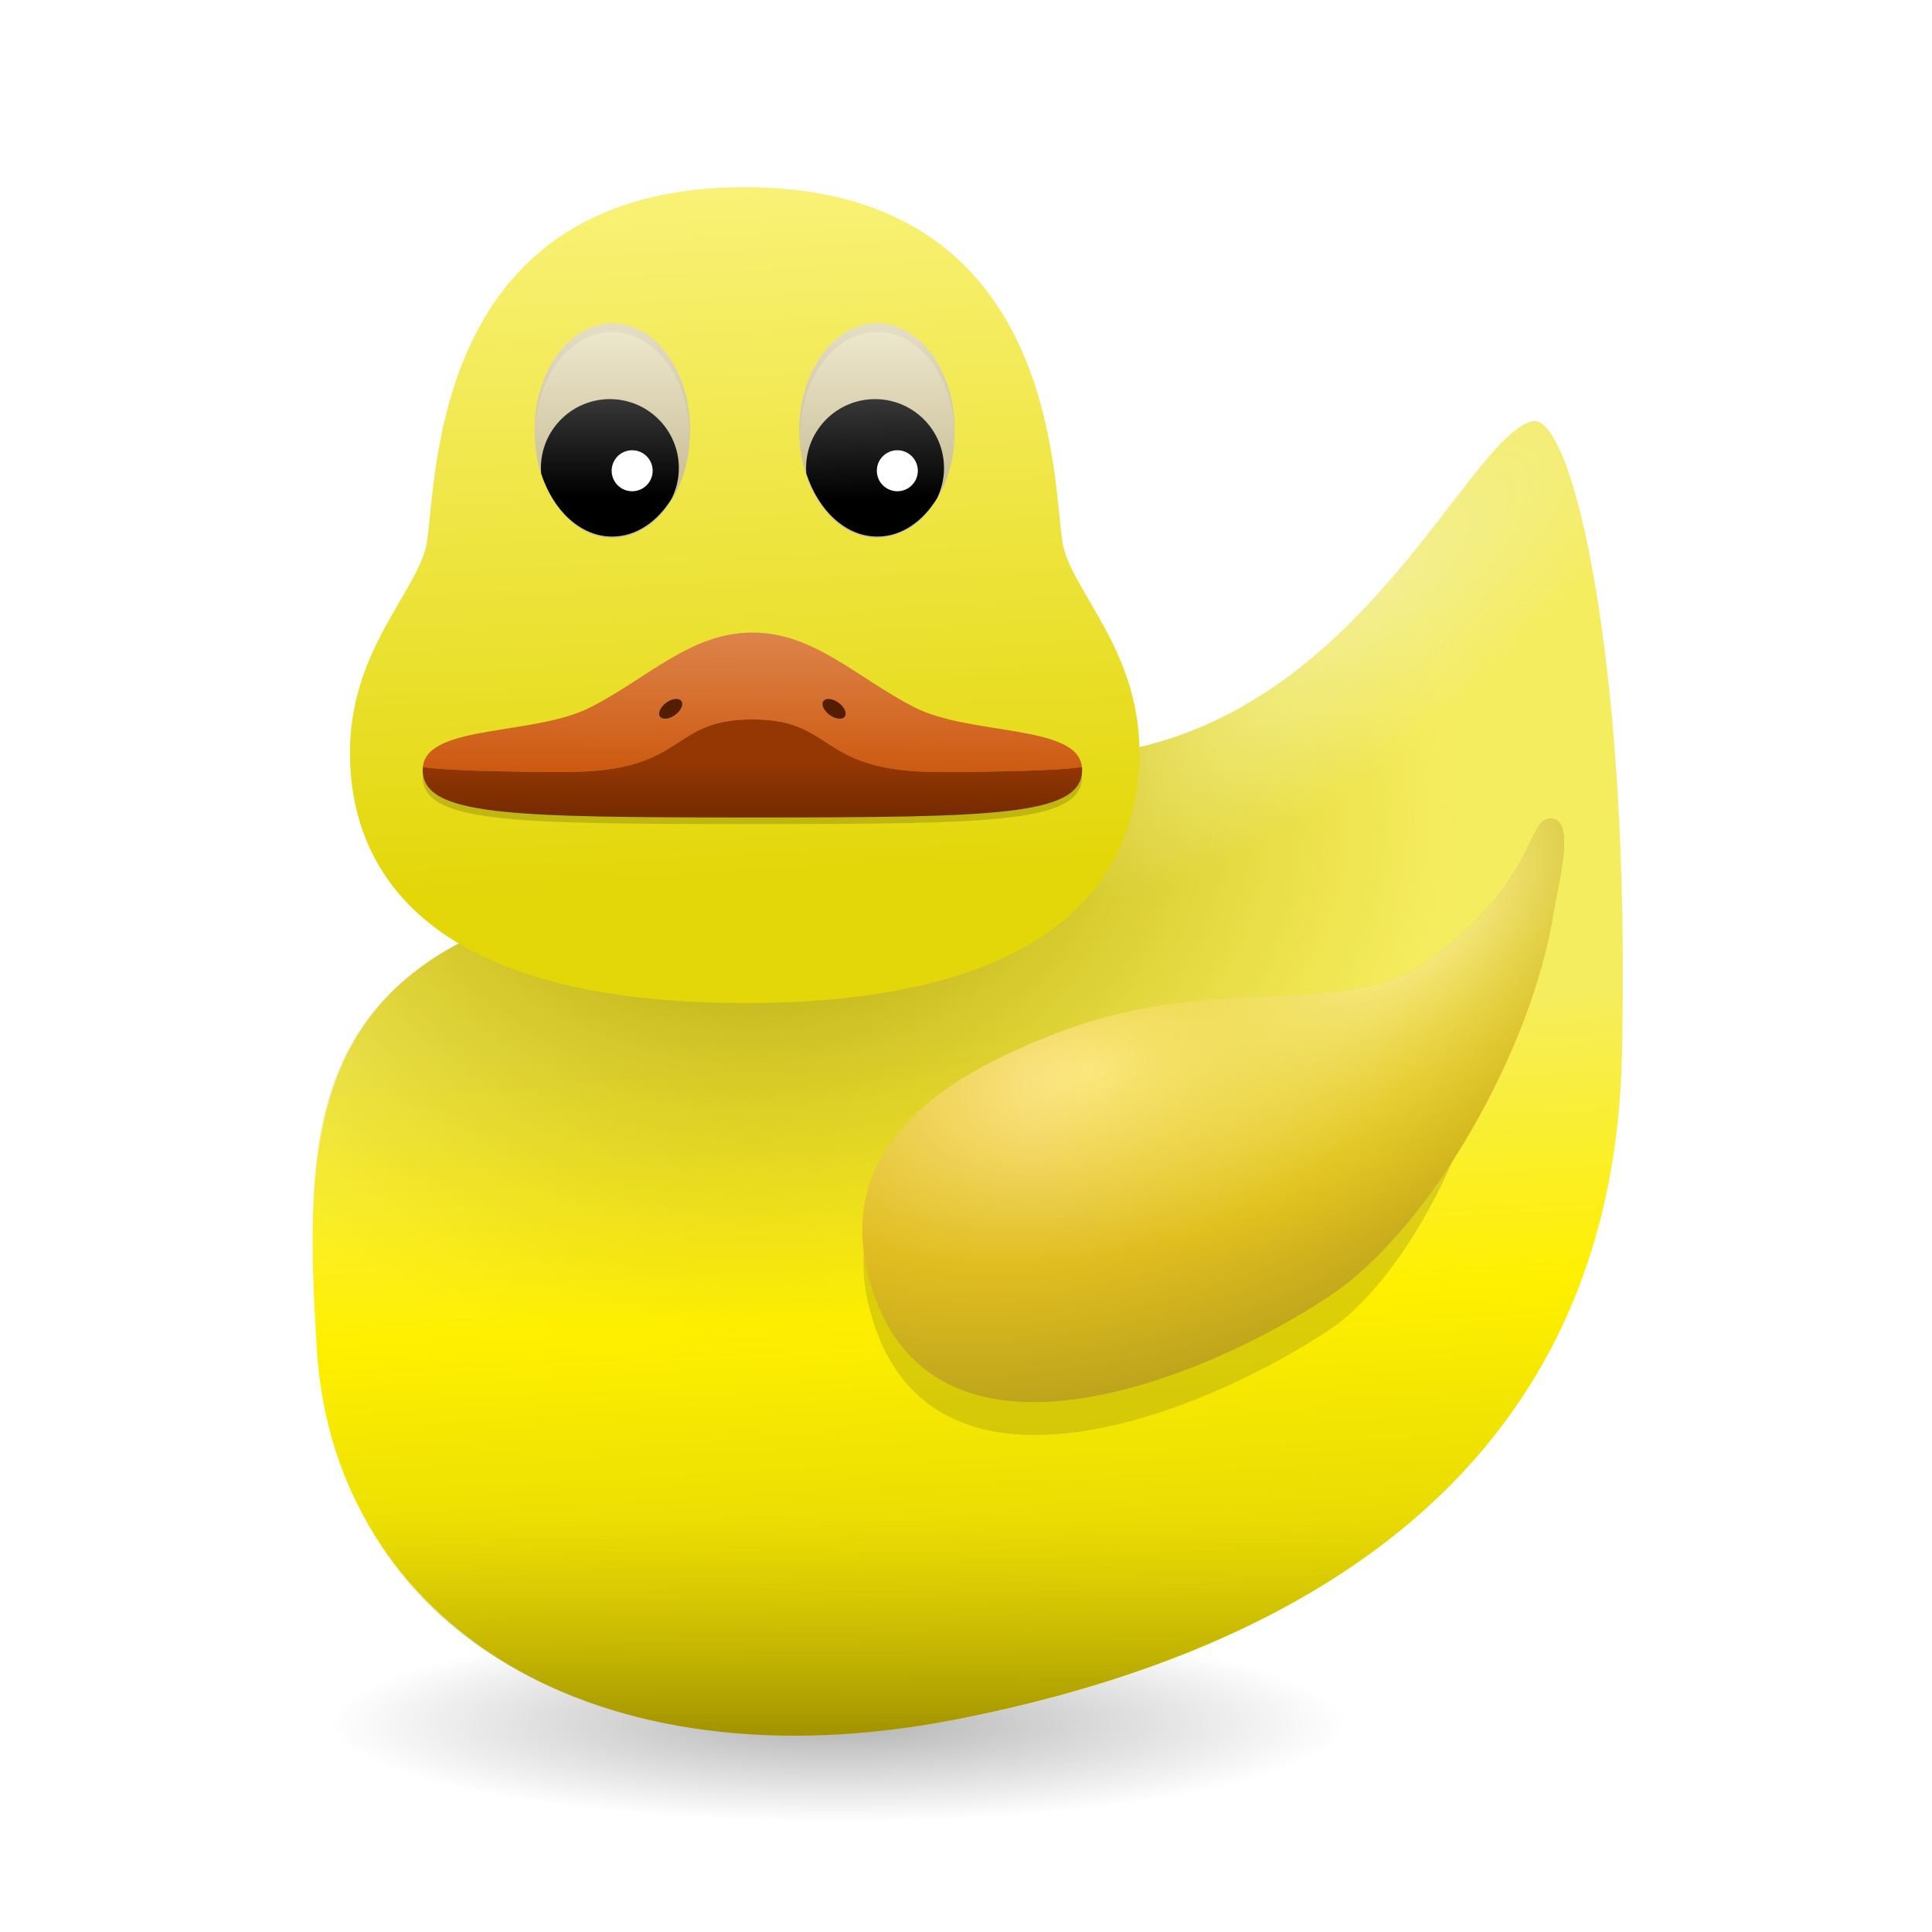 <?xml version="1.0" encoding="UTF-8" standalone="no"?>
<!-- Created with Inkscape (http://www.inkscape.org/) -->

<svg
   xmlns:dc="http://purl.org/dc/elements/1.1/"
   xmlns:cc="http://creativecommons.org/ns#"
   xmlns:rdf="http://www.w3.org/1999/02/22-rdf-syntax-ns#"
   xmlns:svg="http://www.w3.org/2000/svg"
   xmlns="http://www.w3.org/2000/svg"
   xmlns:xlink="http://www.w3.org/1999/xlink"
   version="1.1"
   width="512"
   height="512"
   id="svg2">
  <title
     id="title3417">Tmc logo with shading</title>
  <defs
     id="defs4">
    <linearGradient
       id="linearGradient3947">
      <stop
         id="stop3949"
         style="stop-color:#e3d709;stop-opacity:1"
         offset="0" />
      <stop
         id="stop3951"
         style="stop-color:#fff994;stop-opacity:1"
         offset="1" />
    </linearGradient>
    <filter
       x="-0.061"
       y="-0.219"
       width="1.123"
       height="1.438"
       color-interpolation-filters="sRGB"
       id="filter4149">
      <feGaussianBlur
         id="feGaussianBlur4151"
         stdDeviation="5.104" />
    </filter>
    <linearGradient
       id="linearGradient4019-6">
      <stop
         id="stop4021-7"
         style="stop-color:#cbc19a;stop-opacity:1"
         offset="0" />
      <stop
         id="stop4023-5"
         style="stop-color:#efe9d0;stop-opacity:1"
         offset="1" />
    </linearGradient>
    <linearGradient
       id="linearGradient4003">
      <stop
         id="stop4005"
         style="stop-color:#ca5003;stop-opacity:1"
         offset="0" />
      <stop
         id="stop4007"
         style="stop-color:#dd854c;stop-opacity:1"
         offset="1" />
    </linearGradient>
    <linearGradient
       id="linearGradient4318">
      <stop
         id="stop4320"
         style="stop-color:#000000;stop-opacity:1"
         offset="0" />
      <stop
         id="stop4322"
         style="stop-color:#616161;stop-opacity:1"
         offset="1" />
    </linearGradient>
    <linearGradient
       id="linearGradient4011-5">
      <stop
         id="stop4013-6"
         style="stop-color:#953703;stop-opacity:1"
         offset="0" />
      <stop
         id="stop4015-2"
         style="stop-color:#742a00;stop-opacity:1"
         offset="1" />
    </linearGradient>
    <clipPath
       id="clipPath4082-9">
      <path
         d="m 592.707,399.551 a 23.234,31.062 0 1 1 -46.467,0 23.234,31.062 0 1 1 46.467,0 z"
         transform="matrix(1.011,0,0,1.037,-303.36,-151.137)"
         id="path4084-1"
         style="fill:#ffffff;fill-opacity:1;stroke:none" />
    </clipPath>
    <filter
       color-interpolation-filters="sRGB"
       id="filter4106">
      <feGaussianBlur
         id="feGaussianBlur4108"
         stdDeviation="1.894" />
    </filter>
    <linearGradient
       id="linearGradient3970-7">
      <stop
         id="stop3972-0"
         style="stop-color:#ffe991;stop-opacity:1"
         offset="0" />
      <stop
         id="stop3978-9"
         style="stop-color:#e0bd20;stop-opacity:1"
         offset="0.311" />
      <stop
         id="stop3974-3"
         style="stop-color:#787013;stop-opacity:1"
         offset="1" />
    </linearGradient>
    <linearGradient
       id="linearGradient4208-0">
      <stop
         id="stop4210-6"
         style="stop-color:#fff6ae;stop-opacity:1"
         offset="0" />
      <stop
         id="stop4212-2"
         style="stop-color:#e3d709;stop-opacity:0"
         offset="1" />
    </linearGradient>
    <linearGradient
       id="linearGradient3786-1">
      <stop
         id="stop3788-8"
         style="stop-color:#a29300;stop-opacity:1"
         offset="0" />
      <stop
         id="stop3790-7"
         style="stop-color:#d2bf01;stop-opacity:0"
         offset="1" />
    </linearGradient>
    <linearGradient
       id="linearGradient4344-0">
      <stop
         id="stop4346-2"
         style="stop-color:#f3ee90;stop-opacity:1"
         offset="0" />
      <stop
         id="stop4348-3"
         style="stop-color:#f3ee90;stop-opacity:0"
         offset="1" />
    </linearGradient>
    <linearGradient
       id="linearGradient4176-5">
      <stop
         id="stop4178-9"
         style="stop-color:#000000;stop-opacity:1"
         offset="0" />
      <stop
         id="stop4180-2"
         style="stop-color:#000000;stop-opacity:0"
         offset="1" />
    </linearGradient>
    <linearGradient
       id="linearGradient3935-8">
      <stop
         id="stop3937-9"
         style="stop-color:#f5ed60;stop-opacity:1"
         offset="0" />
      <stop
         id="stop3945-7"
         style="stop-color:#fff000;stop-opacity:1"
         offset="0.352" />
      <stop
         id="stop3939-3"
         style="stop-color:#cbc008;stop-opacity:1"
         offset="1" />
    </linearGradient>
    <filter
       x="-0.132"
       y="-0.159"
       width="1.264"
       height="1.317"
       color-interpolation-filters="sRGB"
       id="filter3923">
      <feGaussianBlur
         id="feGaussianBlur3925"
         stdDeviation="11.653" />
    </filter>
    <radialGradient
       cx="376.358"
       cy="652.607"
       r="178.529"
       fx="376.358"
       fy="652.607"
       id="radialGradient3302"
       xlink:href="#linearGradient4176-5"
       gradientUnits="userSpaceOnUse"
       gradientTransform="matrix(0.859,0,2.2739033e-7,0.167,762.011,428.273)" />
    <linearGradient
       x1="374.286"
       y1="440.934"
       x2="387.143"
       y2="690.934"
       id="linearGradient3304"
       xlink:href="#linearGradient3935-8"
       gradientUnits="userSpaceOnUse"
       gradientTransform="translate(745.139,-116.576)" />
    <radialGradient
       cx="306.264"
       cy="365.842"
       r="197.965"
       fx="306.264"
       fy="365.842"
       id="radialGradient3306"
       xlink:href="#linearGradient3786-1"
       gradientUnits="userSpaceOnUse"
       gradientTransform="matrix(1.078,0,1.6352219e-5,0.816,-15.592,81.616)" />
    <linearGradient
       x1="313.106"
       y1="657.101"
       x2="313.106"
       y2="590.621"
       id="linearGradient3308"
       xlink:href="#linearGradient3786-1"
       gradientUnits="userSpaceOnUse" />
    <radialGradient
       cx="503.787"
       cy="310.907"
       r="197.965"
       fx="503.787"
       fy="310.907"
       id="radialGradient3310"
       xlink:href="#linearGradient4344-0"
       gradientUnits="userSpaceOnUse"
       gradientTransform="matrix(0.509,-0.45,0.141,0.159,204.993,487.86)" />
    <radialGradient
       cx="414.75"
       cy="460.308"
       r="106.043"
       fx="414.75"
       fy="460.308"
       id="radialGradient3312"
       xlink:href="#linearGradient3970-7"
       gradientUnits="userSpaceOnUse"
       gradientTransform="matrix(2.999,-0.724,0.398,1.65,-1010.108,-2.474)" />
    <radialGradient
       cx="471.726"
       cy="427.319"
       r="106.043"
       fx="471.726"
       fy="427.319"
       id="radialGradient3314"
       xlink:href="#linearGradient4208-0"
       gradientUnits="userSpaceOnUse"
       gradientTransform="matrix(0.995,-0.822,0.482,0.584,-161.211,546.204)" />
    <linearGradient
       x1="321.429"
       y1="399.505"
       x2="308.571"
       y2="132.362"
       id="linearGradient3316"
       xlink:href="#linearGradient3947"
       gradientUnits="userSpaceOnUse" />
    <linearGradient
       x1="569.407"
       y1="413.094"
       x2="569.407"
       y2="367.779"
       id="linearGradient3318"
       xlink:href="#linearGradient4019-6"
       gradientUnits="userSpaceOnUse" />
    <linearGradient
       x1="298.5"
       y1="375.56"
       x2="299.005"
       y2="323.032"
       id="linearGradient3320"
       xlink:href="#linearGradient4003"
       gradientUnits="userSpaceOnUse" />
    <linearGradient
       x1="569.407"
       y1="413.094"
       x2="569.407"
       y2="367.779"
       id="linearGradient3322"
       xlink:href="#linearGradient4019-6"
       gradientUnits="userSpaceOnUse" />
    <linearGradient
       x1="271.543"
       y1="283.429"
       x2="271.543"
       y2="230.85"
       id="linearGradient3324"
       xlink:href="#linearGradient4318"
       gradientUnits="userSpaceOnUse" />
    <linearGradient
       x1="314.157"
       y1="362.933"
       x2="314.157"
       y2="380.618"
       id="linearGradient3326"
       xlink:href="#linearGradient4011-5"
       gradientUnits="userSpaceOnUse" />
    <linearGradient
       x1="351"
       y1="283.862"
       x2="350.2"
       y2="230.977"
       id="linearGradient3328"
       xlink:href="#linearGradient4318"
       gradientUnits="userSpaceOnUse" />
  </defs>
  <g
     transform="matrix(0.877,0,0,0.877,-729.763,-14.526)"
     id="g3265">
    <path
       d="m 1238.407,537.041 a 153.276,29.755 0 1 1 -306.551,0 153.276,29.755 0 1 1 306.551,0 z"
       id="path4172-1"
       style="opacity:0.299;fill:url(#radialGradient3302);fill-opacity:1;stroke:none" />
    <path
       d="m 927.925,425.317 c 5.714,82.143 84.286,132.143 193.571,110.714 109.286,-21.429 197.857,-78.571 200.714,-200 2.857,-121.429 -15.393,-195.291 -27.143,-192.143 -19.624,5.258 -50.714,87.857 -126.429,100 -54.208,7.555 -131.633,33.571 -179.35,49.885 -65.45,22.378 -65.123,71.996 -61.364,131.543 z"
       id="path2996-2"
       style="fill:url(#linearGradient3304);fill-opacity:1;stroke:none" />
    <path
       d="m 1234.711,417.817 c -38.214,25.714 -122.213,60.047 -139.643,-5 -11.529,-43.026 28.631,-63.414 57.143,-74.286 49.643,-18.929 83.831,-4.386 112.857,-22.5 36.723,-22.916 8.464,74.071 -30.357,101.786 z"
       id="path3861"
       style="opacity:0.526;fill:#847b1a;fill-opacity:1;stroke:none;filter:url(#filter3923)" />
  </g>
  <g
     transform="matrix(0.877,0,0,0.877,-76.593,-116.714)"
     id="layer3-9"
     style="display:inline">
    <path
       d="m 182.787,541.893 c 5.714,82.143 84.286,132.143 193.571,110.714 109.286,-21.429 197.857,-78.571 200.714,-200 2.857,-121.429 -15.393,-195.291 -27.143,-192.143 -19.624,5.258 -50.714,87.857 -126.429,100 -54.208,7.555 -131.633,33.571 -179.35,49.885 -65.45,22.378 -65.123,71.996 -61.364,131.543 z"
       id="path3784"
       style="fill:url(#radialGradient3306);fill-opacity:1;stroke:none" />
    <path
       d="m 182.787,541.893 c 5.714,82.143 84.286,132.143 193.571,110.714 109.286,-21.429 197.857,-78.571 200.714,-200 2.857,-121.429 -15.393,-195.291 -27.143,-192.143 -19.624,5.258 -50.714,87.857 -126.429,100 -54.208,7.555 -131.633,33.571 -179.35,49.885 -65.45,22.378 -65.123,71.996 -61.364,131.543 z"
       id="path4334"
       style="fill:url(#linearGradient3308);fill-opacity:1;stroke:none" />
    <path
       d="m 182.787,541.893 c 5.714,82.143 84.286,132.143 193.571,110.714 109.286,-21.429 197.857,-78.571 200.714,-200 2.857,-121.429 -15.393,-195.291 -27.143,-192.143 -19.624,5.258 -50.714,87.857 -126.429,100 -54.208,7.555 -131.633,33.571 -179.35,49.885 -65.45,22.378 -65.123,71.996 -61.364,131.543 z"
       id="path4340"
       style="fill:url(#radialGradient3310);fill-opacity:1;stroke:none" />
  </g>
  <g
     transform="matrix(0.877,0,0,0.877,-76.593,-116.714)"
     id="layer5-3"
     style="display:inline">
    <path
       d="m 556.358,380.464 c 6.967,0.858 2.086,18.227 0.294,29.227 -6.632,40.712 -36.994,94.457 -67.08,114.702 -38.214,25.714 -122.213,60.047 -139.643,-5 -11.529,-43.026 28.631,-63.414 57.143,-74.286 49.643,-18.929 86.071,-2.857 112.857,-22.5 32.678,-23.964 28.502,-43.118 36.429,-42.143 z"
       id="path3829-1"
       style="fill:url(#radialGradient3312);fill-opacity:1;stroke:none" />
    <path
       d="m 556.358,380.464 c 6.967,0.858 2.086,18.227 0.294,29.227 -6.632,40.712 -36.994,94.457 -67.08,114.702 -38.214,25.714 -122.213,60.047 -139.643,-5 -11.529,-43.026 28.631,-63.414 57.143,-74.286 49.643,-18.929 86.071,-2.857 112.857,-22.5 32.678,-23.964 28.502,-43.118 36.429,-42.143 z"
       id="path3847"
       style="fill:url(#radialGradient3314);fill-opacity:1;stroke:none;display:inline" />
  </g>
  <g
     transform="matrix(0.877,0,0,0.877,-76.593,-116.714)"
     id="layer4-9"
     style="display:inline">
    <path
       d="m 408.797,298.843 c 3.811,14.222 22.857,31.621 22.857,61.621 0,37.857 -25.714,75.714 -119.286,75.714 -93.571,0 -119.286,-37.857 -119.286,-75.714 0,-30 19.046,-47.399 22.857,-61.621 3.811,-14.222 -1.921,-109.2 96.429,-109.2 98.349,0 92.618,94.978 96.429,109.2 z"
       id="path3000-4"
       style="fill:url(#linearGradient3316);fill-opacity:1;stroke:none" />
    <path
       d="m 215.034,367.638 c 0,-13.929 33.571,-10 50.893,-18.929 17.321,-8.929 30.179,-22.5 48.75,-22.5 18.571,0 31.429,13.571 48.75,22.5 17.321,8.929 50.893,5 50.893,18.929 0,13.929 -25.536,14.464 -99.643,14.464 -74.107,0 -99.643,-0.536 -99.643,-14.464 z"
       id="path4118"
       style="opacity:0.402;fill:#000000;fill-opacity:1;stroke:none;display:inline;filter:url(#filter4149)" />
    <path
       d="m 592.707,399.551 a 23.234,31.062 0 1 1 -46.467,0 23.234,31.062 0 1 1 46.467,0 z"
       transform="matrix(-1.011,0,0,1.037,928.097,-151.137)"
       id="path4114-7"
       style="fill:url(#linearGradient3318);fill-opacity:1;stroke:none" />
    <path
       d="m 314.708,324.227 c 18.571,0 31.429,13.571 48.75,22.5 16.969,8.747 49.495,5.148 50.812,18.094 -0.142,0.033 -6.755,1.531 -43.312,1.531 -36.964,0 -30.714,-15.875 -56.25,-15.875 -25.536,0 -19.286,15.875 -56.25,15.875 -36.558,0 -43.202,-1.498 -43.344,-1.531 1.318,-12.946 33.875,-9.347 50.844,-18.094 17.321,-8.929 30.179,-22.5 48.75,-22.5 z"
       id="path3037-8"
       style="fill:url(#linearGradient3320);fill-opacity:1;stroke:none" />
    <path
       d="m 592.707,399.551 a 23.234,31.062 0 1 1 -46.467,0 23.234,31.062 0 1 1 46.467,0 z"
       transform="matrix(1.011,0,0,1.037,-303.36,-151.137)"
       id="path3006-4"
       style="fill:url(#linearGradient3322);fill-opacity:1;stroke:none" />
    <path
       d="m 271.625,253.688 c -11.507,0 -20.844,9.337 -20.844,20.844 0,0.571 0.049,1.128 0.094,1.688 3.675,11.206 11.895,19 21.438,19 7.224,0 13.692,-4.467 18,-11.5 1.363,-2.771 2.156,-5.891 2.156,-9.188 0,-11.507 -9.337,-20.844 -20.844,-20.844 z"
       id="path3771-5"
       style="fill:url(#linearGradient3324);fill-opacity:1;stroke:none" />
    <path
       d="m 587.151,411.42 a 20.708,20.708 0 1 1 -41.416,0 20.708,20.708 0 1 1 41.416,0 z"
       transform="matrix(0.299,0,0,0.299,108.994,152.321)"
       id="path3016-0"
       style="fill:#ffffff;fill-opacity:1;stroke:none" />
    <path
       d="m 314.676,350.477 c -25.536,0 -19.286,15.875 -56.25,15.875 -36.558,0 -43.171,-1.498 -43.312,-1.531 -0.027,0.269 -0.062,0.529 -0.062,0.812 0,13.929 25.518,14.469 99.625,14.469 74.107,0 99.656,-0.54 99.656,-14.469 0,-0.283 -0.035,-0.544 -0.062,-0.812 -0.142,0.033 -6.786,1.531 -43.344,1.531 -36.964,0 -30.714,-15.875 -56.25,-15.875 z"
       id="path3026-3"
       style="fill:url(#linearGradient3326);fill-opacity:1;stroke:none" />
    <path
       d="m 589.171,484.088 a 2.273,3.977 0 1 1 -4.546,0 2.273,3.977 0 1 1 4.546,0 z"
       transform="matrix(0.588,0.809,-0.809,0.588,336.536,-412.167)"
       id="path3028-6"
       style="fill:#521d00;fill-opacity:1;stroke:none" />
    <path
       d="m 589.171,484.088 a 2.273,3.977 0 1 1 -4.546,0 2.273,3.977 0 1 1 4.546,0 z"
       transform="matrix(-0.588,0.809,0.809,0.588,292.849,-412.167)"
       id="path3820-1"
       style="fill:#521d00;fill-opacity:1;stroke:none" />
    <path
       d="m 351.754,253.688 c -11.507,0 -20.844,9.337 -20.844,20.844 0,0.571 0.049,1.128 0.094,1.688 3.675,11.206 11.895,19 21.438,19 7.224,0 13.692,-4.467 18,-11.5 1.363,-2.771 2.156,-5.891 2.156,-9.188 0,-11.507 -9.337,-20.844 -20.844,-20.844 z"
       id="path3776-0"
       style="fill:url(#linearGradient3328);fill-opacity:1;stroke:none" />
    <path
       d="m 587.151,411.42 a 20.708,20.708 0 1 1 -41.416,0 20.708,20.708 0 1 1 41.416,0 z"
       transform="matrix(0.299,0,0,0.299,189.123,152.321)"
       id="path3778-6"
       style="fill:#ffffff;fill-opacity:1;stroke:none" />
    <path
       d="m 220.719,214.932 0,98.5 90.906,0 0,-98.5 -90.906,0 z m 51.594,18.438 c 12.971,0 23.469,14.405 23.469,32.188 0,17.783 -10.498,32.188 -23.469,32.188 -12.971,0 -23.5,-14.405 -23.5,-32.188 0,-17.783 10.529,-32.188 23.5,-32.188 z"
       clip-path="url(#clipPath4082-9)"
       id="rect4027"
       style="opacity:0.207;fill:#000000;fill-opacity:1;stroke:none;filter:url(#filter4106)" />
    <path
       d="m 220.719,214.932 0,98.5 90.906,0 0,-98.5 -90.906,0 z m 51.594,18.438 c 12.971,0 23.469,14.405 23.469,32.188 0,17.783 -10.498,32.188 -23.469,32.188 -12.971,0 -23.5,-14.405 -23.5,-32.188 0,-17.783 10.529,-32.188 23.5,-32.188 z"
       transform="matrix(-1,0,0,1,624.737,0)"
       clip-path="url(#clipPath4082-9)"
       id="path4112"
       style="opacity:0.207;fill:#000000;fill-opacity:1;stroke:none;filter:url(#filter4106)" />
  </g>
  <g
     transform="translate(-108.924,-172.91)"
     id="layer1" />
  <g
     transform="translate(-108.924,-172.91)"
     id="layer3"
     style="display:inline" />
  <g
     transform="translate(-108.924,-172.91)"
     id="layer5"
     style="display:inline" />
  <g
     transform="translate(-108.924,-172.91)"
     id="layer2"
     style="display:none">
    <path
       d="m 215.034,365.638 c 0,-13.929 33.571,-10 50.893,-18.929 17.321,-8.929 30.179,-22.5 48.75,-22.5 18.571,0 31.429,13.571 48.75,22.5 17.321,8.929 50.893,5 50.893,18.929 0,13.929 -25.536,14.464 -99.643,14.464 -74.107,0 -99.643,-0.536 -99.643,-14.464 z"
       id="path3030"
       style="fill:#8ae234;stroke:none" />
  </g>
</svg>
